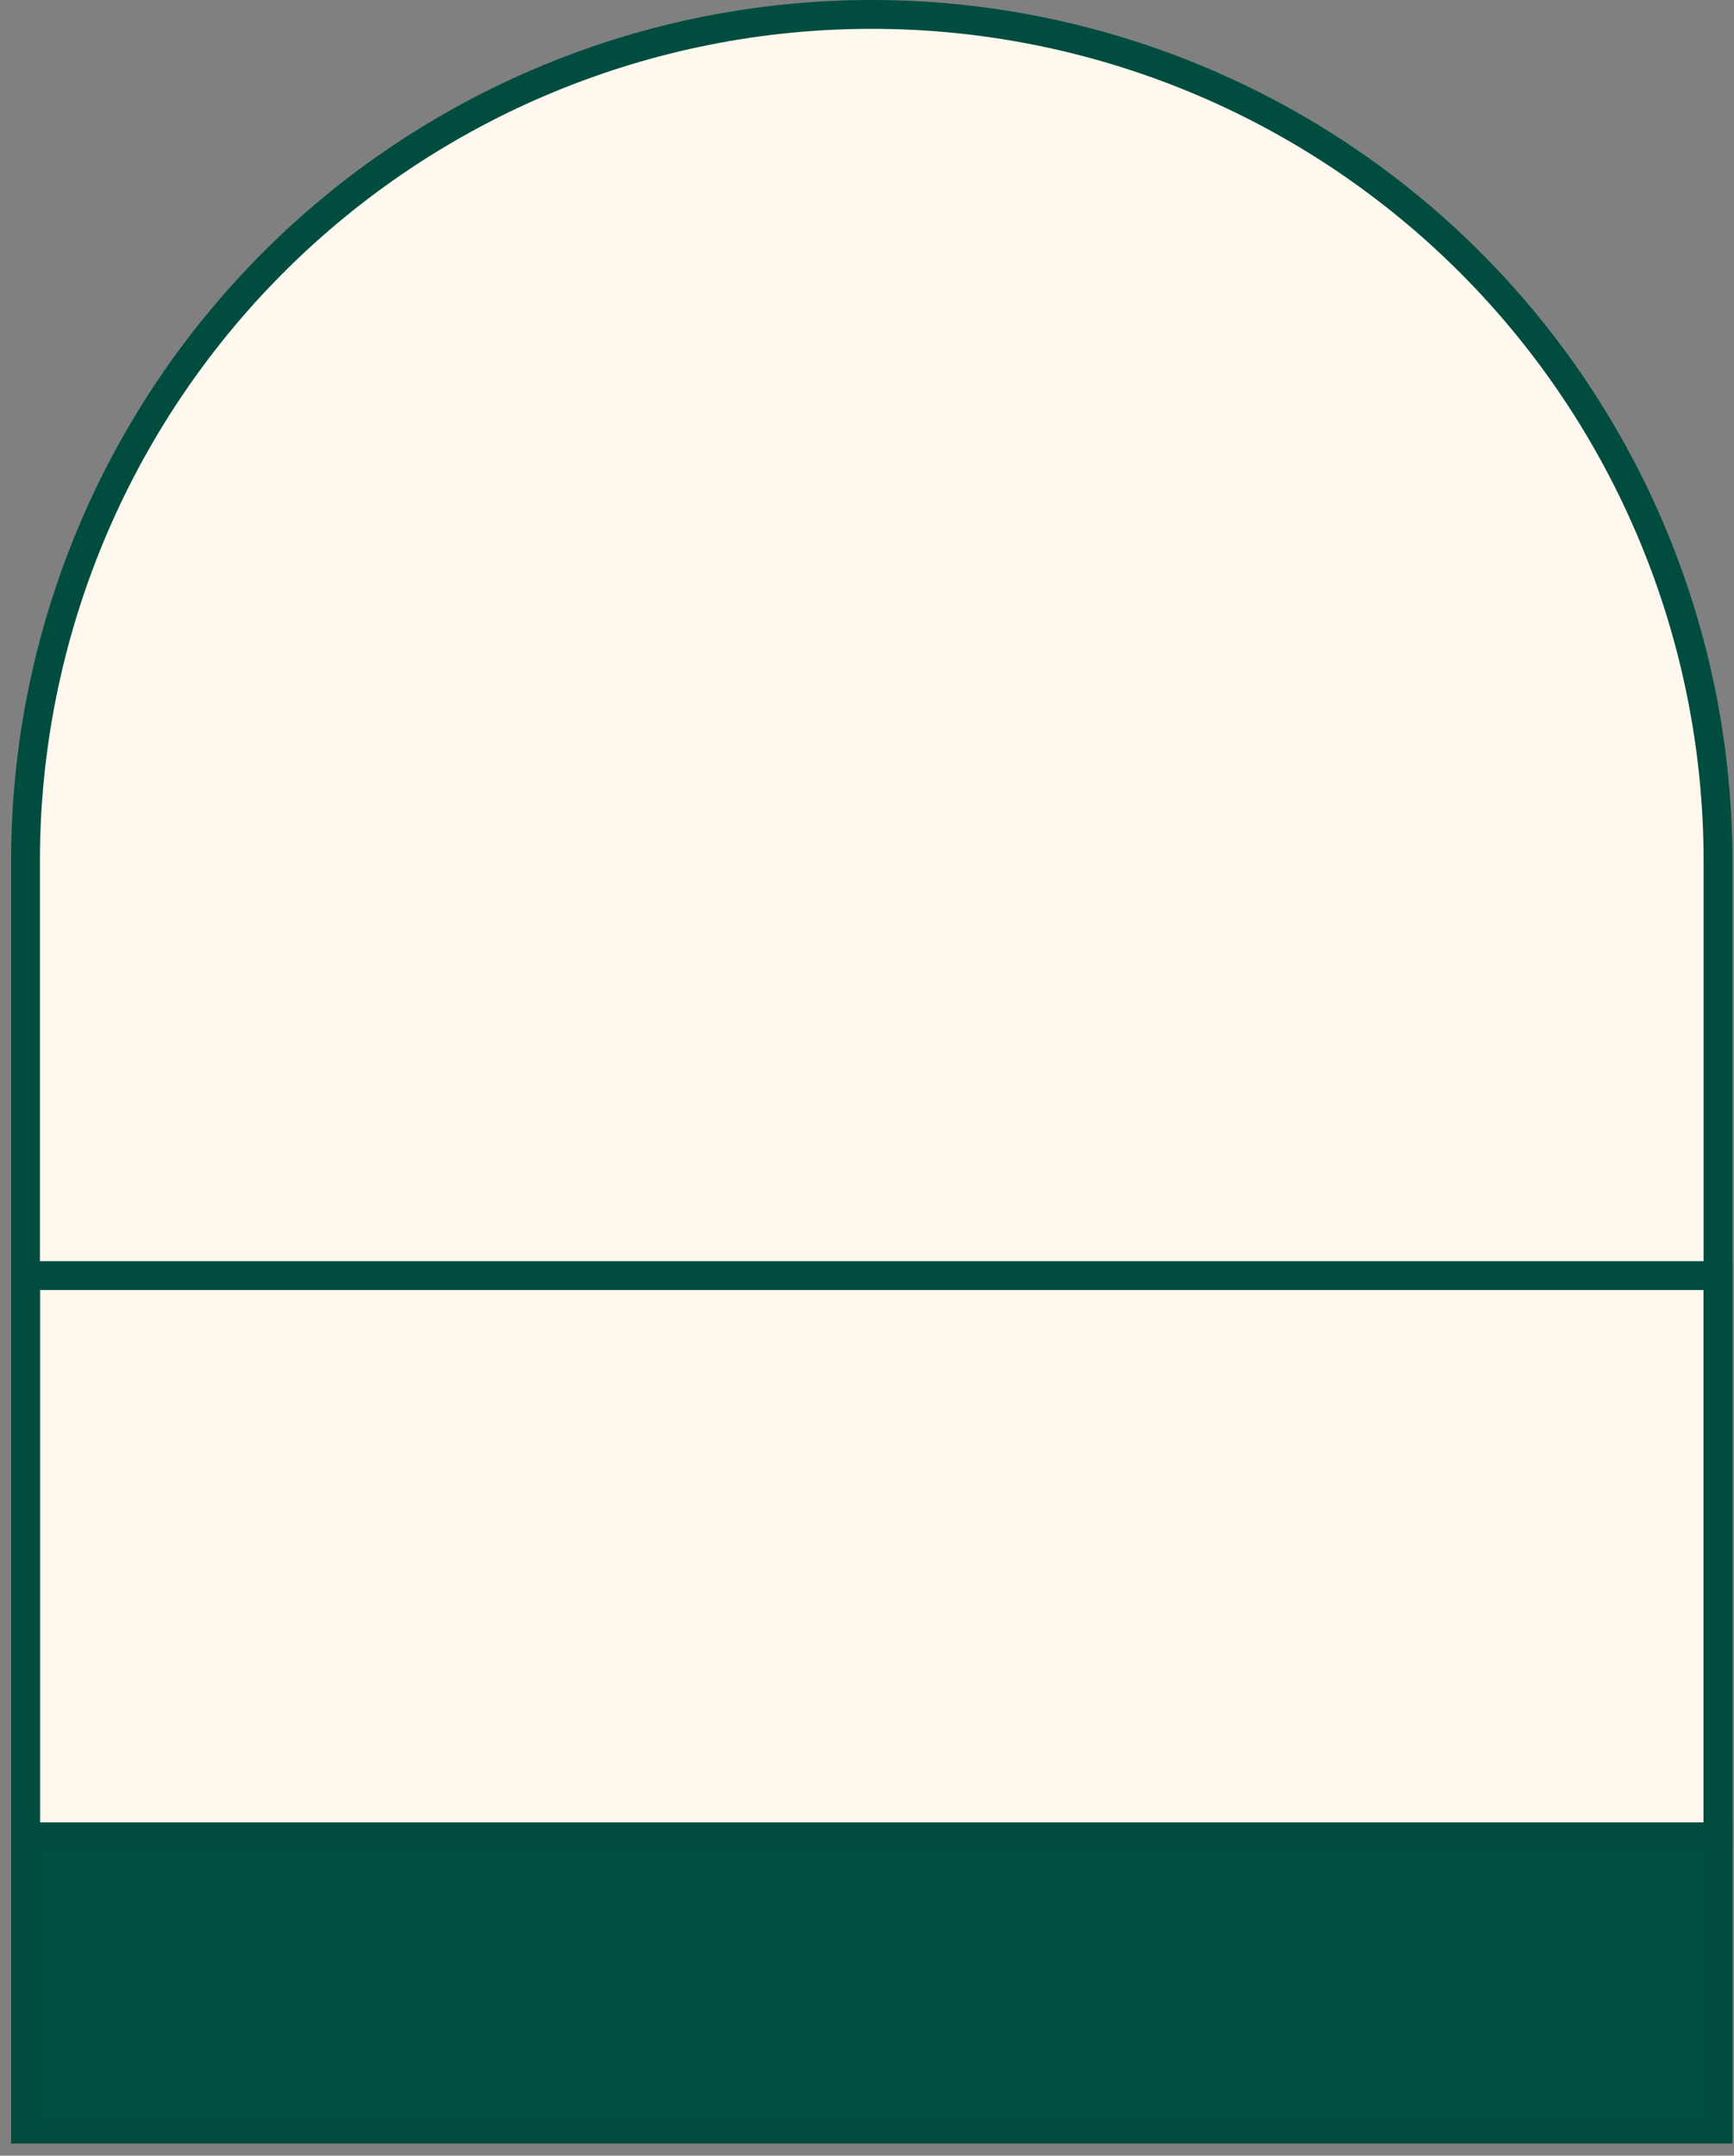 <svg width="136" height="169" viewBox="0 0 136 169" fill="none" xmlns="http://www.w3.org/2000/svg">
<rect x="0" y="0" width="136" height="169" fill="#808080" stroke="none"/>
<path d="M68.369 1.13C77.086 1.129 85.717 2.845 93.77 6.18C101.823 9.515 109.14 14.404 115.304 20.567C121.468 26.73 126.357 34.047 129.693 42.1C133.029 50.152 134.746 58.783 134.746 67.5V166.915H2V67.5C2 49.898 8.992 33.016 21.439 20.57C33.886 8.123 50.767 1.13 68.369 1.13Z" fill="#FFF8EE" stroke="#004D40" stroke-width="2.261" stroke-miterlimit="10"/>
<path d="M134.739 144H2V166.794H134.739V144Z" fill="#014F42" stroke="#004D40" stroke-width="2.261" stroke-miterlimit="10"/>
<path d="M134.739 100H2V144.034H134.739V100Z" stroke="#004D40" stroke-width="2.261" stroke-miterlimit="10"/>
</svg>
